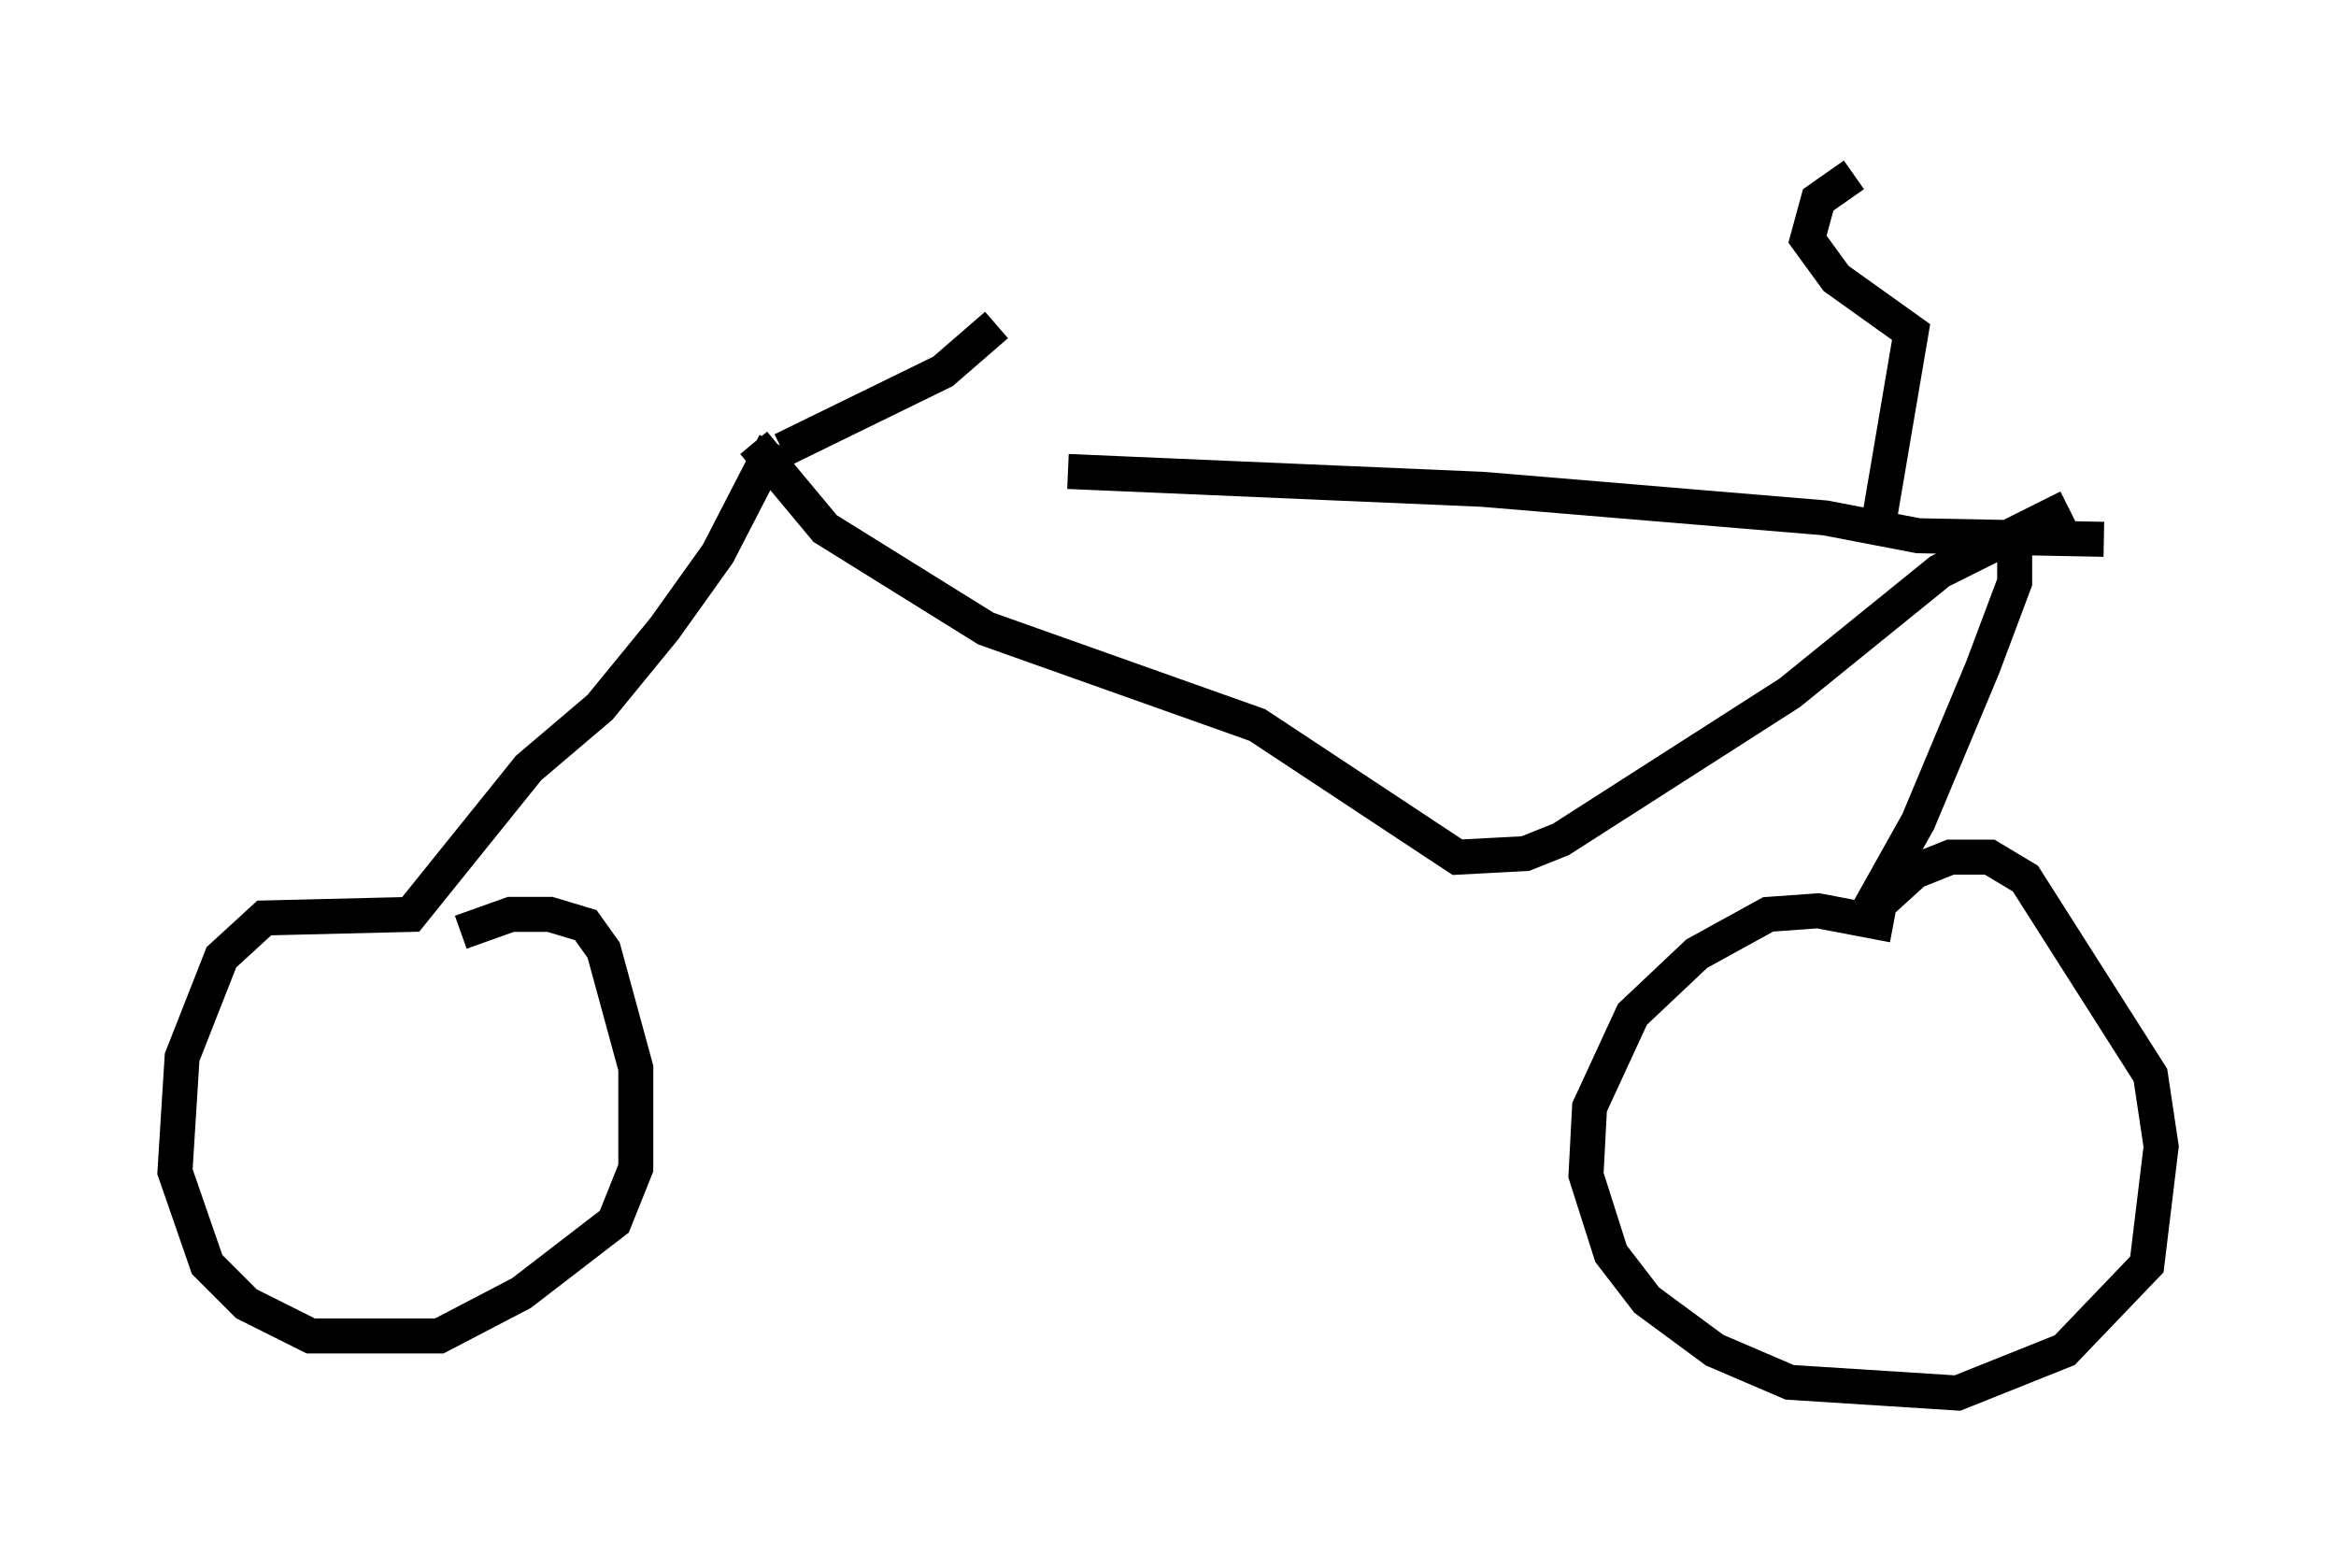 <?xml version="1.0" encoding="utf-8" ?>
<svg baseProfile="full" height="44.811" version="1.1" width="66.759" xmlns="http://www.w3.org/2000/svg" xmlns:ev="http://www.w3.org/2001/xml-events" xmlns:xlink="http://www.w3.org/1999/xlink"><defs /><rect fill="white" height="44.811" width="66.759" x="0" y="0" /><path d="M22.15, 12.758 m8.371, 0.715 l11.842, 0.51 9.8, 0.817 l2.654, 0.51 5.308, 0.102 m-37.771, -2.552 l4.594, -2.246 1.531, -1.327 m-6.329, 3.369 l-1.633, 3.165 -1.531, 2.144 l-1.838, 2.246 -2.042, 1.735 l-3.369, 4.185 -4.185, 0.102 l-1.225, 1.123 -1.123, 2.858 l-0.204, 3.267 0.919, 2.654 l1.123, 1.123 1.838, 0.919 l3.675, 0.0 2.348, -1.225 l2.654, -2.042 0.613, -1.531 l0.0, -2.858 -0.919, -3.369 l-0.51, -0.715 -1.021, -0.306 l-1.123, 0.0 -1.429, 0.51 m8.371, -13.986 l2.042, 2.45 4.594, 2.858 l7.758, 2.756 5.717, 3.777 l1.94, -0.102 1.021, -0.408 l6.533, -4.185 4.288, -3.471 l3.675, -1.838 m-1.531, 1.021 l0.0, 1.123 -0.919, 2.45 l-1.838, 4.39 -1.429, 2.552 m0.715, 0.408 l-2.144, -0.408 -1.429, 0.102 l-2.042, 1.123 -1.838, 1.735 l-1.225, 2.654 -0.102, 1.94 l0.715, 2.246 1.021, 1.327 l1.94, 1.429 2.144, 0.919 l4.798, 0.306 3.063, -1.225 l2.348, -2.45 0.408, -3.369 l-0.306, -2.042 -3.573, -5.615 l-1.021, -0.613 -1.123, 0.0 l-1.021, 0.408 -1.123, 1.021 m0.102, -11.025 l0.919, -5.41 -2.144, -1.531 l-0.817, -1.123 0.306, -1.123 l1.021, -0.715 " fill="none" stroke="black" stroke-width="1" /></svg>